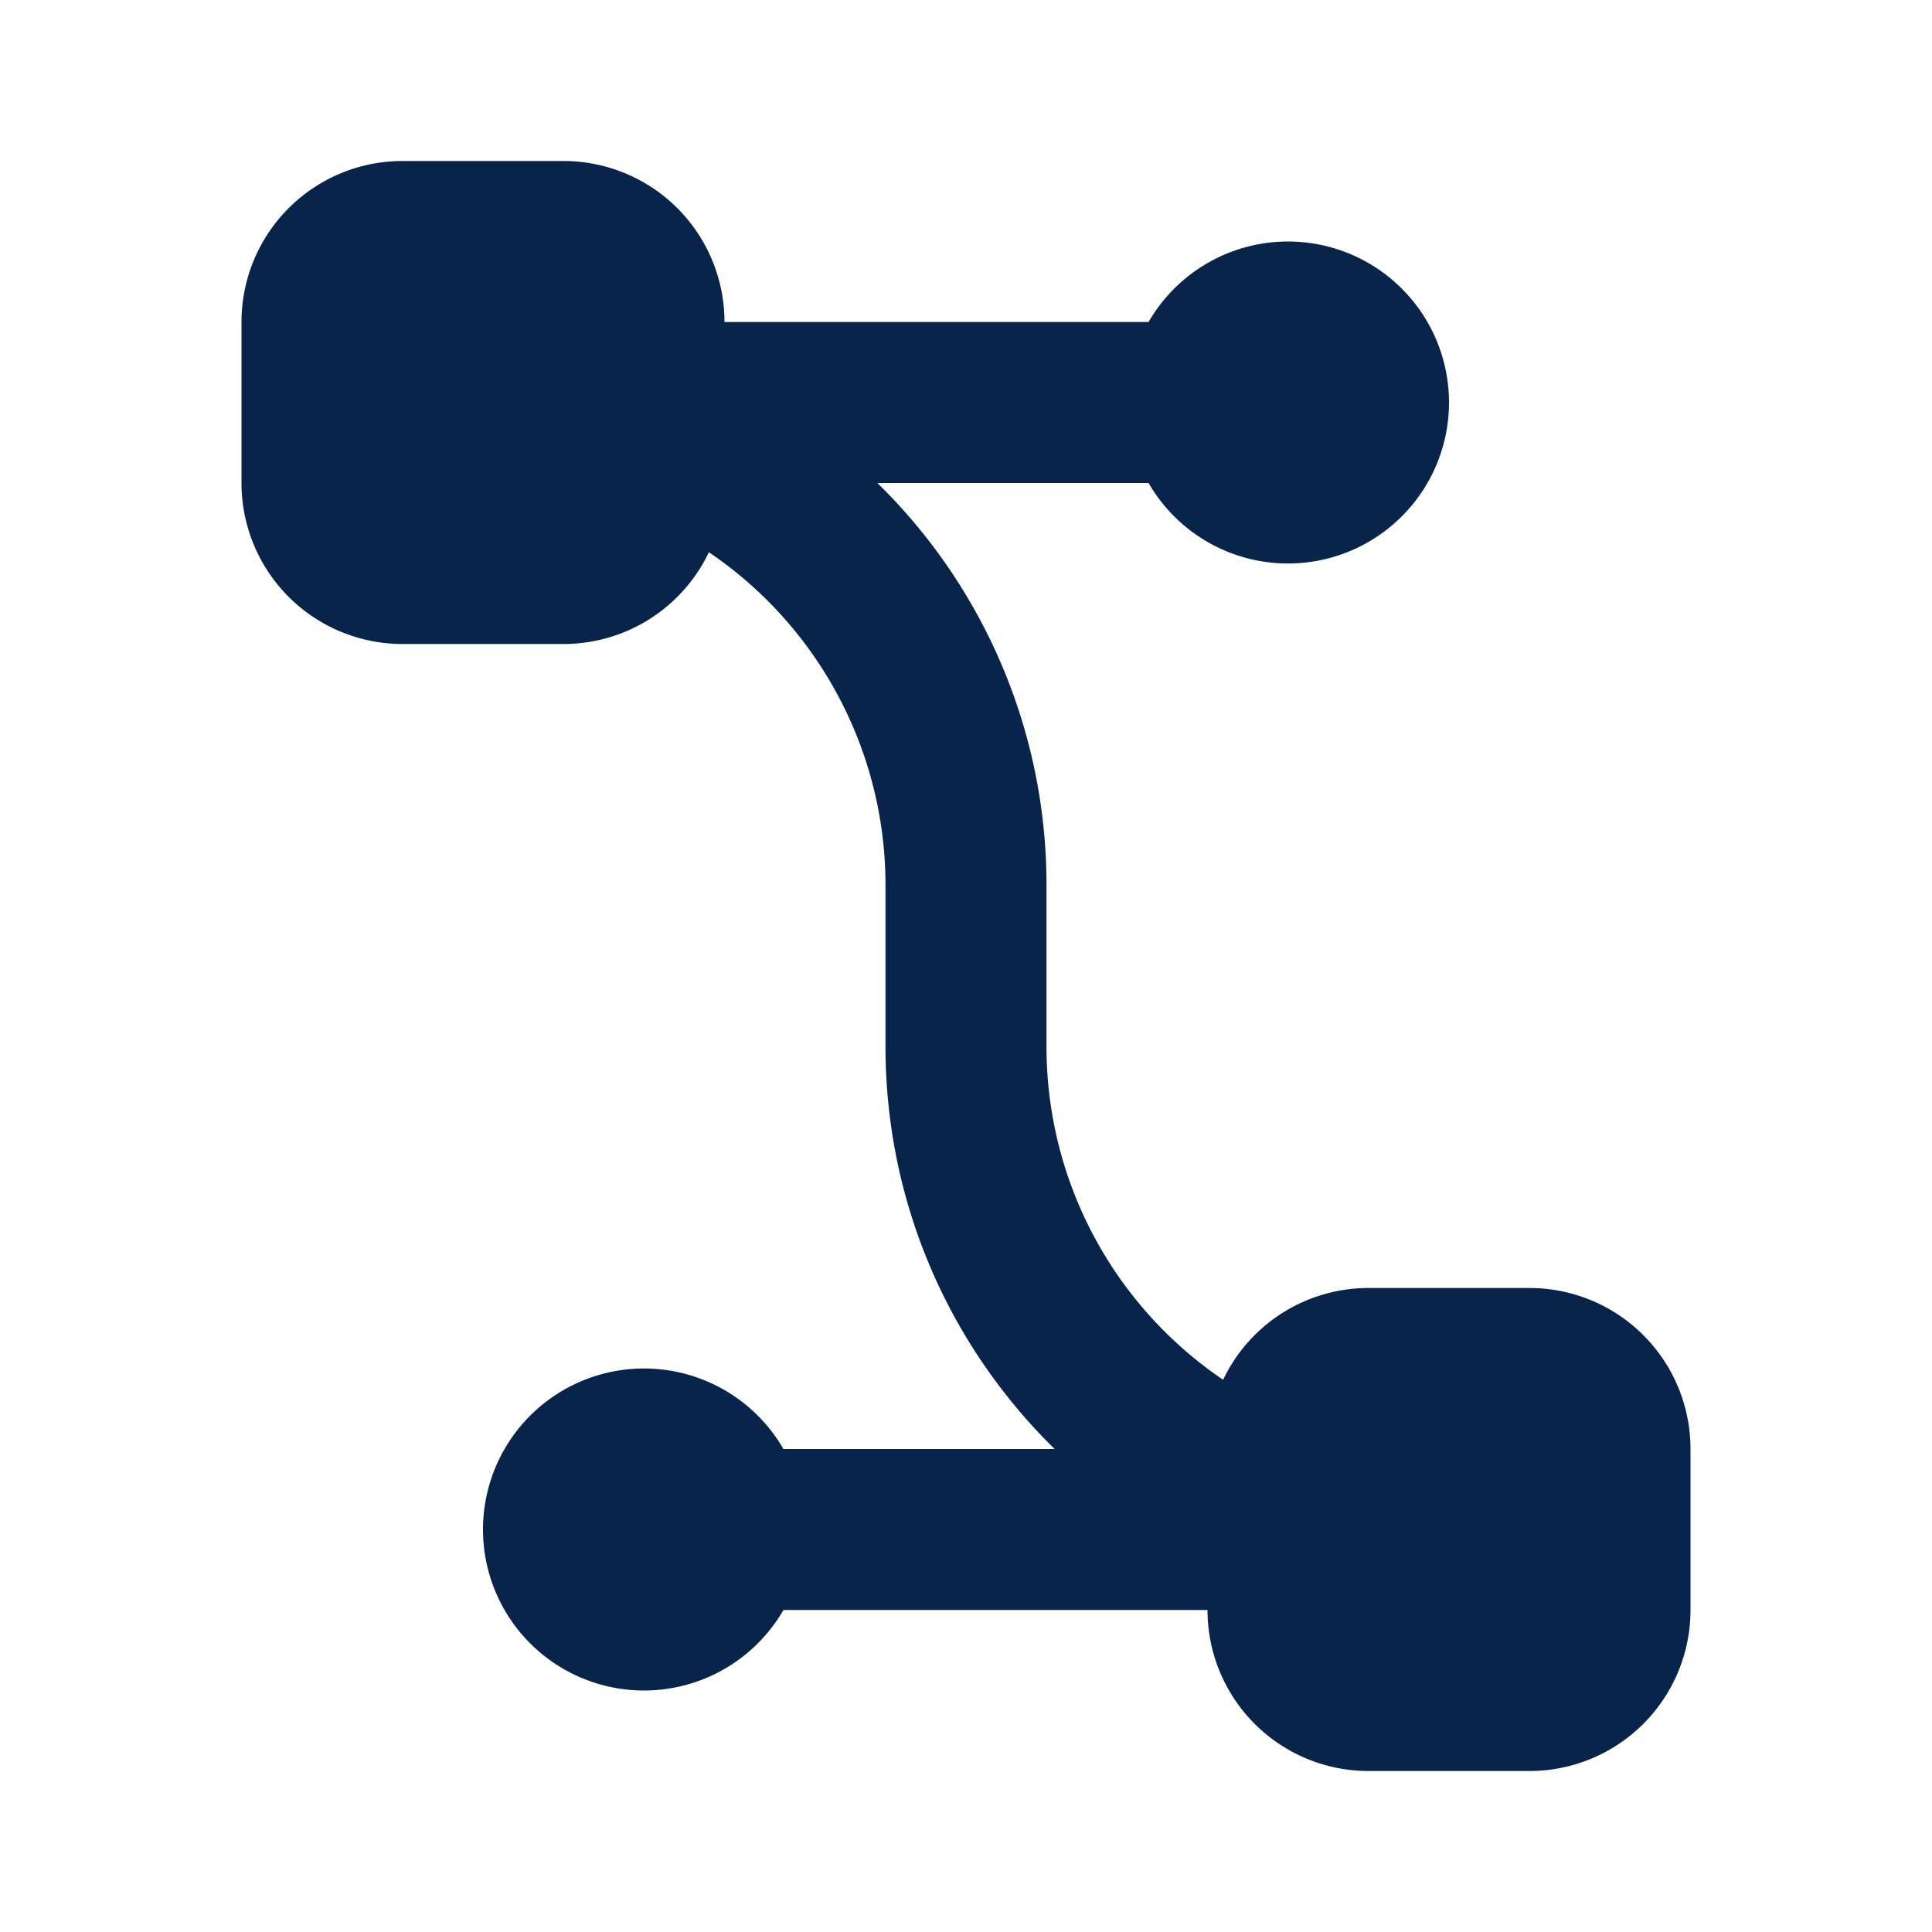 <svg xmlns="http://www.w3.org/2000/svg" width="24" height="24"><g fill="none" fill-rule="nonzero"><path d="M24 0v24H0V0h24ZM12.593 23.258l-.011.002-.071.035-.02.004-.014-.004-.071-.035c-.01-.004-.019-.001-.024.005l-.004.01-.017.428.005.02.01.013.104.074.015.004.012-.004.104-.074.012-.016.004-.017-.017-.427c-.002-.01-.009-.017-.017-.018Zm.265-.113-.013.002-.185.093-.01.01-.003.011.018.43.005.012.008.007.201.093c.012.004.023 0 .029-.008l.004-.014-.034-.614c-.003-.012-.01-.02-.02-.022Zm-.715.002a.023.023 0 0 0-.027.006l-.006.014-.034.614c0 .012.007.02.017.024l.015-.002.201-.093.01-.008.004-.011.017-.43-.003-.012-.01-.01-.184-.092Z"/><path fill="#09244B" d="M5 2a2 2 0 0 0-2 2v2a2 2 0 0 0 2 2h2a2 2 0 0 0 1.806-1.14A4.995 4.995 0 0 1 11 11v2c0 1.959.805 3.73 2.101 5H9.732a2 2 0 1 0 0 2H15a2 2 0 0 0 2 2h2a2 2 0 0 0 2-2v-2a2 2 0 0 0-2-2h-2a2 2 0 0 0-1.806 1.14A4.995 4.995 0 0 1 13 13v-2a6.98 6.98 0 0 0-2.101-5h3.369A2 2 0 0 0 18 5a2 2 0 0 0-3.732-1H9a2 2 0 0 0-2-2H5Z"/></g></svg>